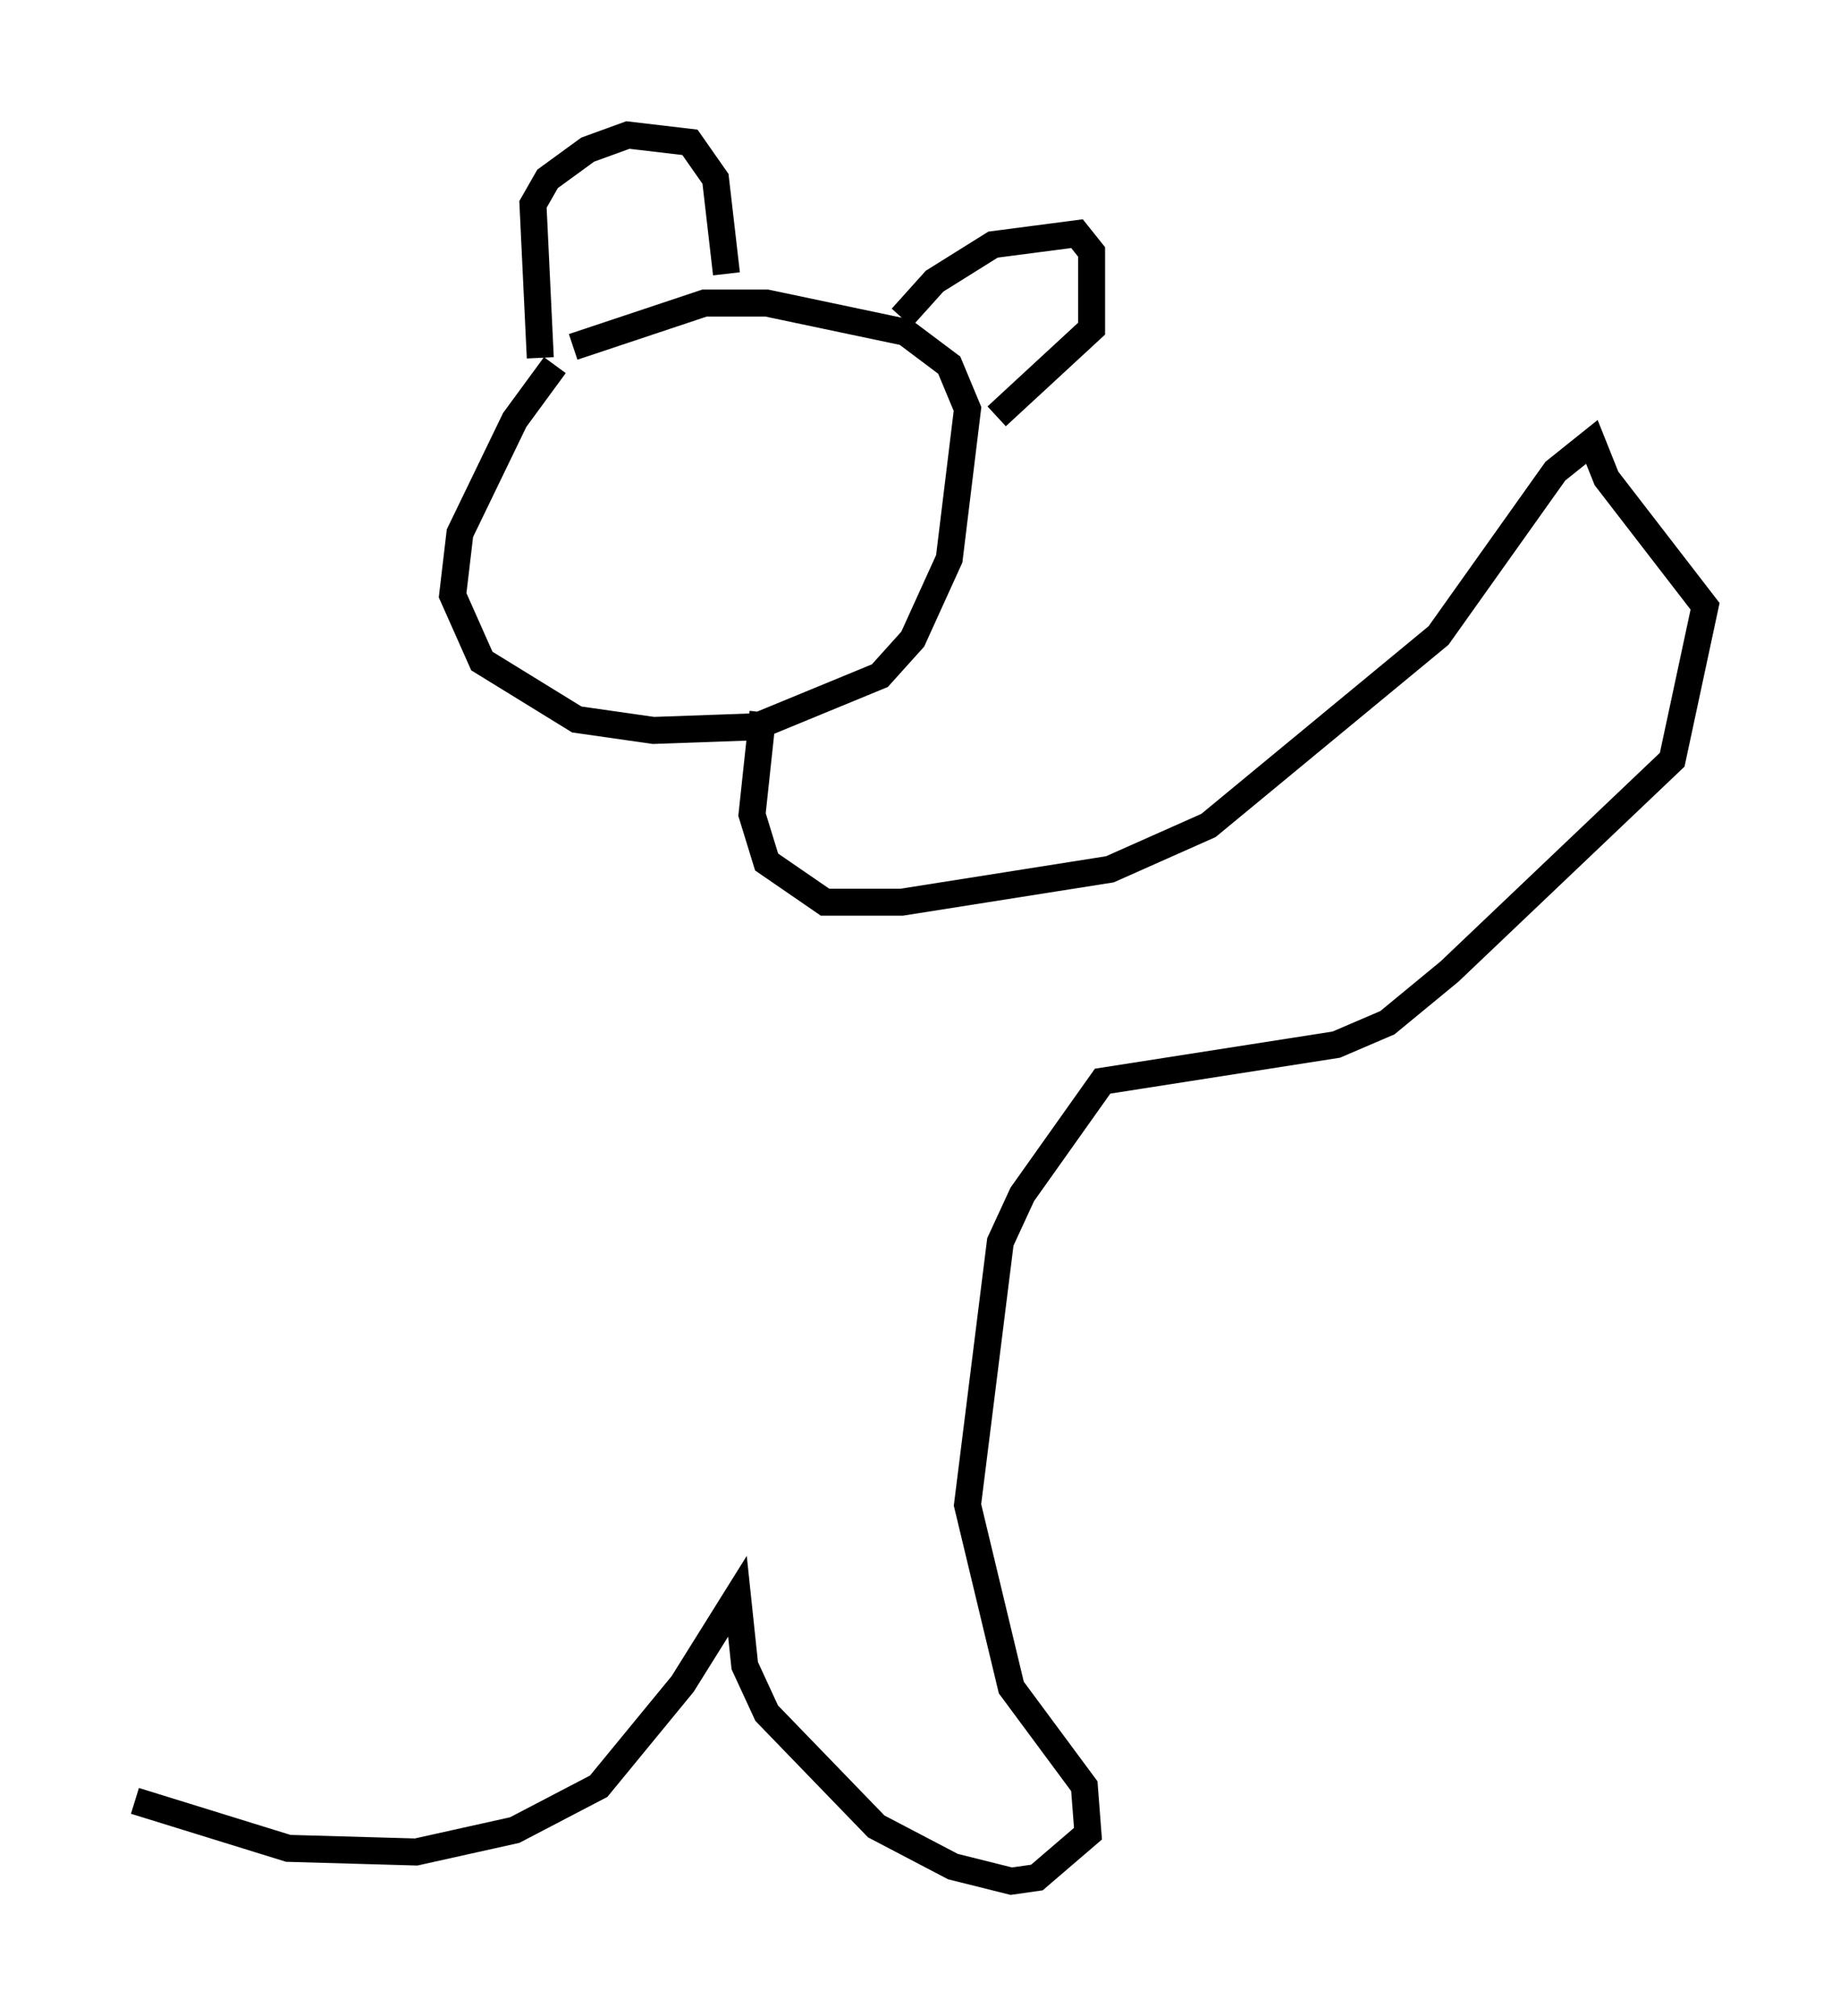 <?xml version="1.0" encoding="utf-8" ?>
<svg baseProfile="full" height="74.681" version="1.1" width="68.186" xmlns="http://www.w3.org/2000/svg" xmlns:ev="http://www.w3.org/2001/xml-events" xmlns:xlink="http://www.w3.org/1999/xlink"><defs /><rect fill="white" height="74.681" width="68.186" x="0" y="0" /><path d="M21.915, 13.525 m-1.353, 0.0 l-1.488, 2.03 -2.03, 4.195 l-0.271, 2.3 1.083, 2.436 l3.518, 2.165 2.842, 0.406 l3.789, -0.135 4.601, -1.894 l1.218, -1.353 1.353, -2.977 l0.677, -5.548 -0.677, -1.624 l-1.624, -1.218 -5.142, -1.083 l-2.3, 0.0 -4.871, 1.624 m-1.218, 0.406 l-0.271, -5.683 0.541, -0.947 l1.488, -1.083 1.488, -0.541 l2.3, 0.271 0.947, 1.353 l0.406, 3.518 m6.495, 1.624 l1.218, -1.353 2.165, -1.353 l3.112, -0.406 0.541, 0.677 l0.0, 2.842 -3.518, 3.248 m-8.66, 10.961 l-0.406, 3.789 0.541, 1.759 l2.165, 1.488 2.842, 0.0 l7.713, -1.218 3.654, -1.624 l8.525, -7.036 4.33, -6.089 l1.353, -1.083 0.541, 1.353 l3.654, 4.736 -1.218, 5.683 l-8.254, 7.848 -2.3, 1.894 l-1.894, 0.812 -8.66, 1.353 l-2.977, 4.195 -0.812, 1.759 l-1.218, 9.743 1.624, 6.766 l2.706, 3.654 0.135, 1.759 l-1.894, 1.624 -0.947, 0.135 l-2.165, -0.541 -2.842, -1.488 l-4.059, -4.195 -0.812, -1.759 l-0.271, -2.571 -2.03, 3.248 l-3.112, 3.789 -3.112, 1.624 l-3.654, 0.812 -4.736, -0.135 l-5.683, -1.759 " fill="none" stroke="black" stroke-width="1" /></svg>